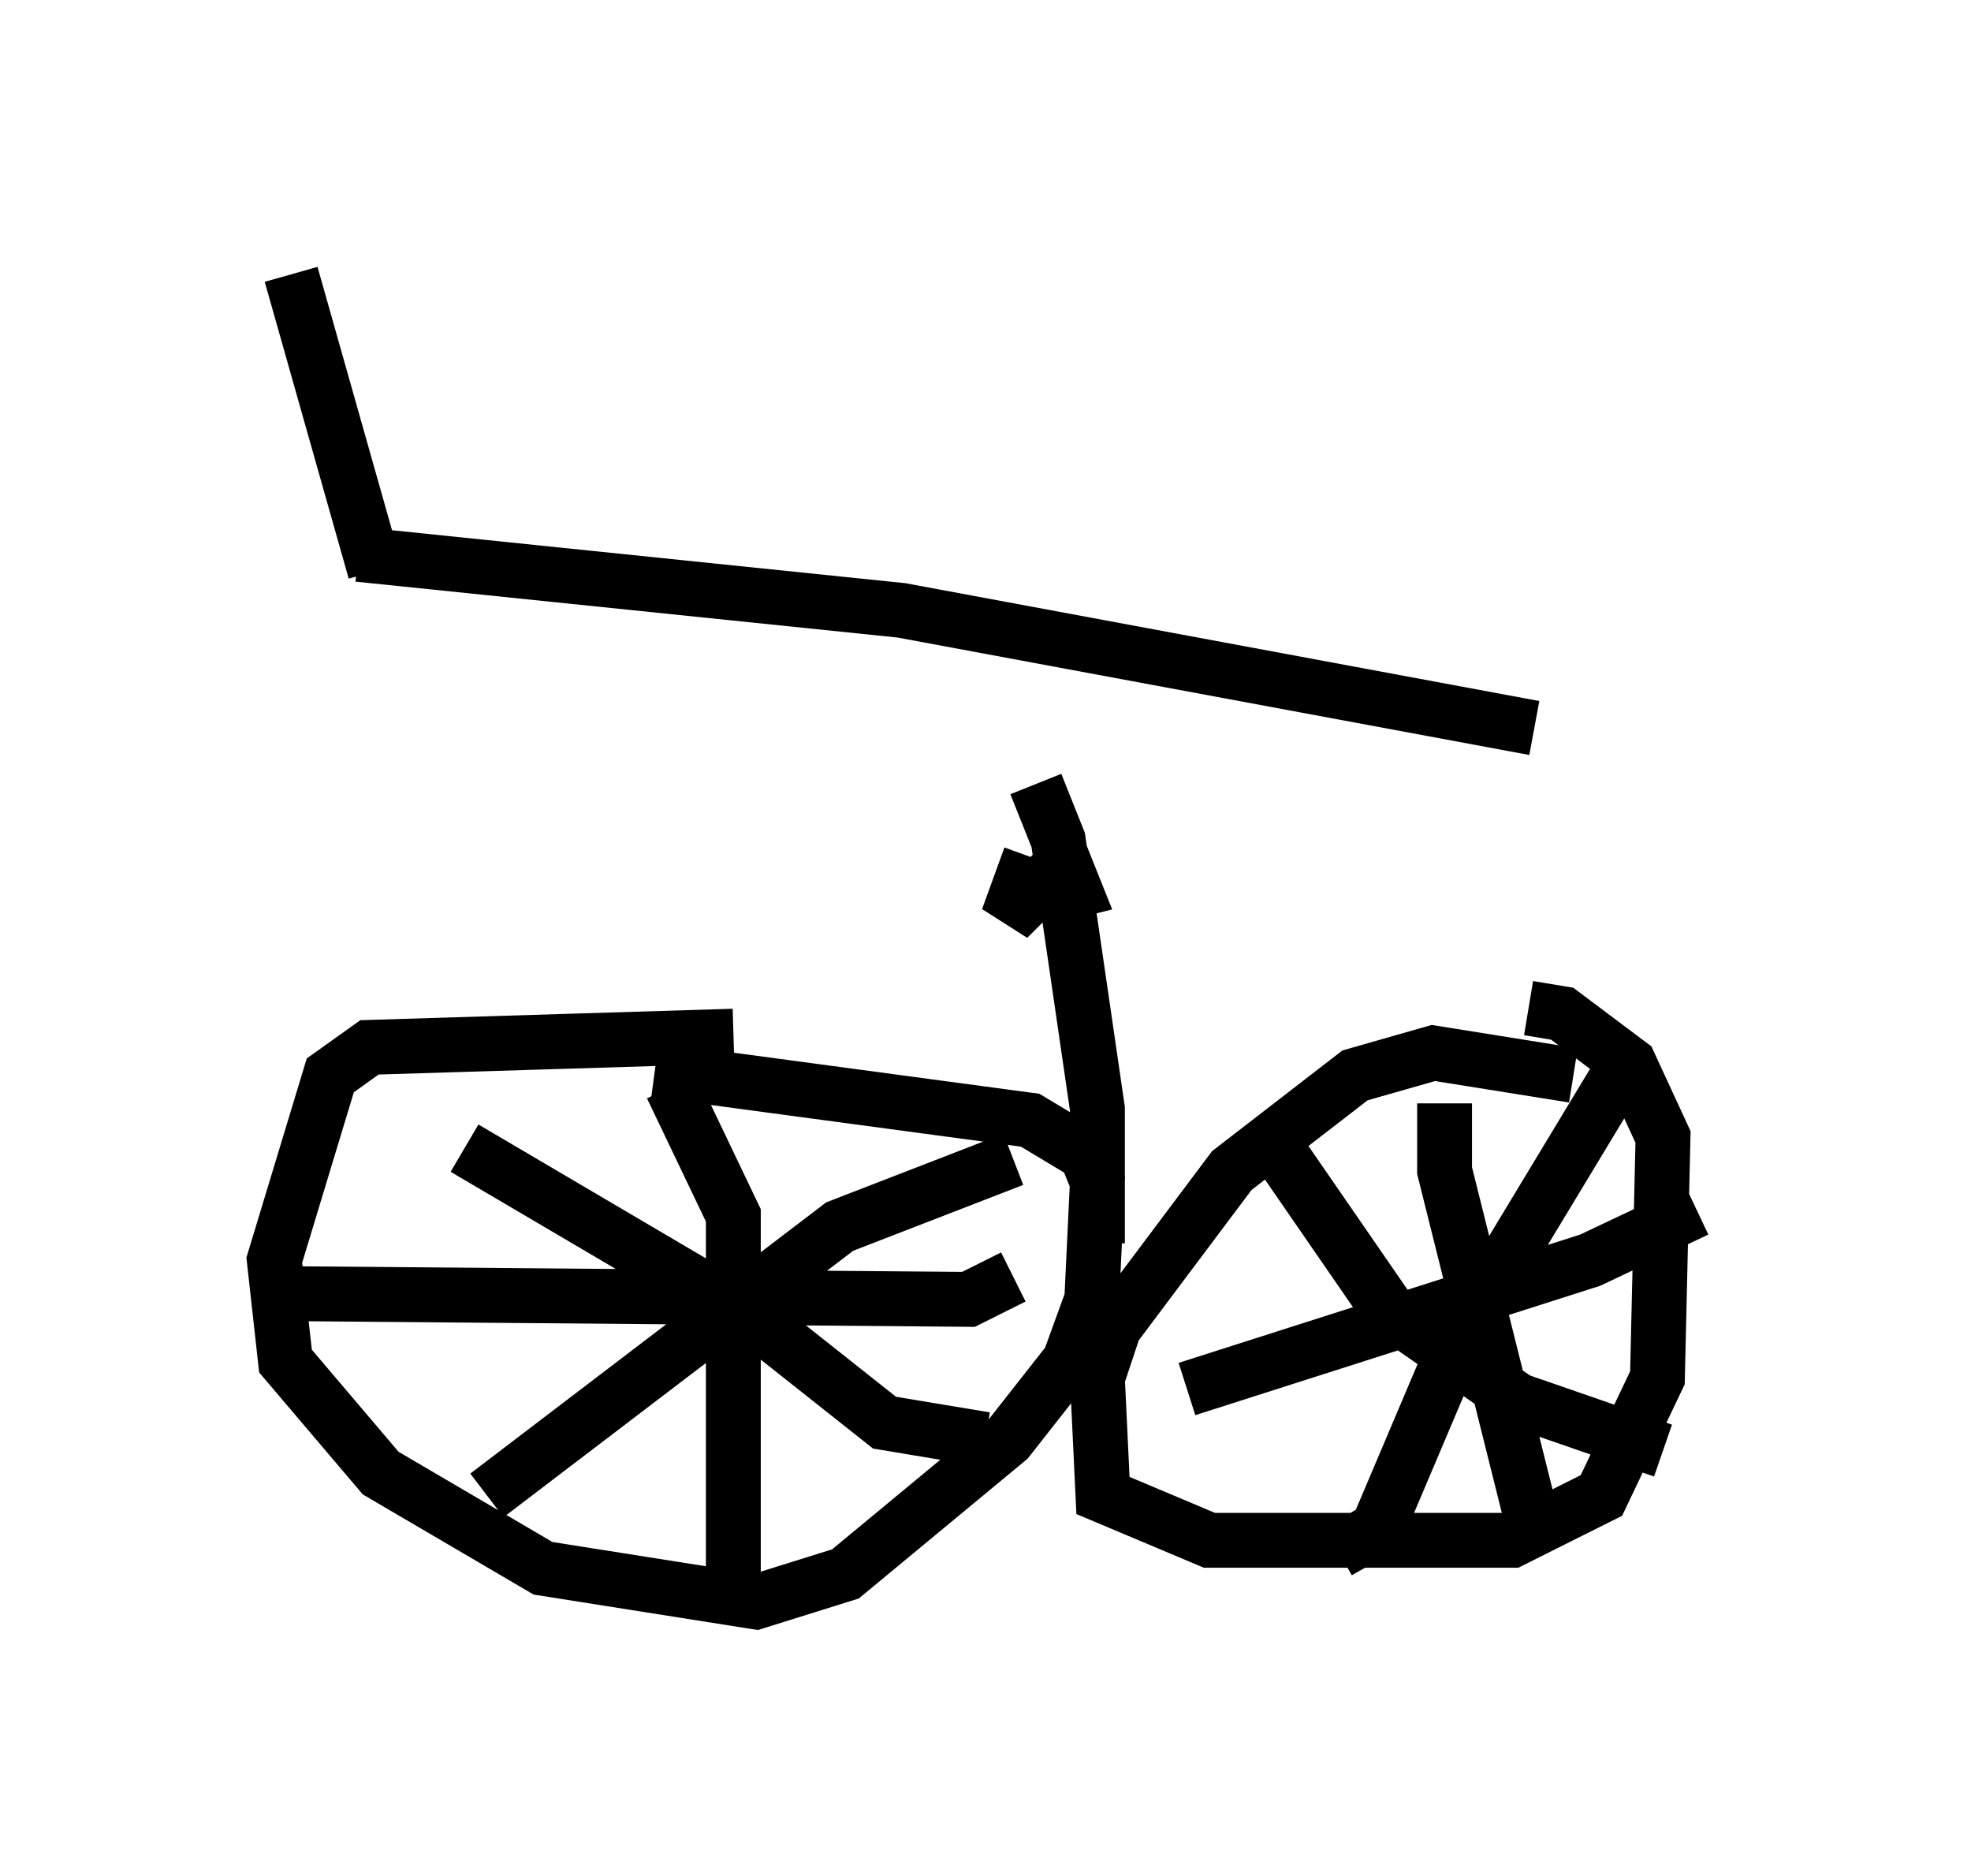 <?xml version="1.0" encoding="utf-8" ?>
<svg baseProfile="full" height="34.194" version="1.1" width="35.929" xmlns="http://www.w3.org/2000/svg" xmlns:ev="http://www.w3.org/2001/xml-events" xmlns:xlink="http://www.w3.org/1999/xlink"><defs /><rect fill="white" height="34.194" width="35.929" x="0" y="0" /><path d="M13.881, 19.088 m-0.51, -0.204 l-6.635, 0.204 -0.715, 0.51 l-1.021, 3.369 0.204, 1.838 l1.735, 2.042 2.96, 1.735 l3.879, 0.613 1.633, -0.51 l2.96, -2.45 1.123, -1.429 l0.408, -1.123 0.102, -2.144 l-0.204, -0.51 -1.021, -0.613 l-6.84, -0.919 m16.742, 0.102 l-2.552, -0.408 -1.429, 0.408 l-2.246, 1.735 -2.144, 2.858 l-0.306, 0.919 0.102, 2.144 l1.94, 0.817 5.513, 0.0 l1.633, -0.817 1.021, -2.144 l0.102, -4.39 -0.613, -1.327 l-1.225, -0.919 -0.613, -0.102 m-15.619, 1.429 l1.123, 2.348 0.0, 6.533 m-7.861, -5.104 l12.148, 0.102 0.817, -0.408 m0.0, -2.144 l-3.165, 1.225 -6.431, 4.9 m-0.408, -6.329 l5.206, 3.063 2.45, 1.94 l1.838, 0.306 m8.371, -6.125 l0.0, 1.225 1.633, 6.533 m-6.329, -2.552 l7.35, -2.348 1.94, -0.919 m-1.429, -2.45 l-2.96, 4.9 -1.429, 3.369 l-0.715, 0.408 m-1.123, -7.35 l2.042, 2.96 2.348, 1.633 l2.654, 0.919 m-20.621, -7.146 l0.0, 0.0 m8.167, 5.819 l0.0, 0.0 m2.144, -2.45 l0.0, -2.45 -0.715, -4.9 l-0.408, -1.021 m-0.102, 1.327 l-0.408, 1.123 1.021, -1.021 l0.204, 0.51 -0.408, 0.102 m-12.658, -6.227 l9.902, 1.021 11.536, 2.144 m-21.131, -2.858 l-1.531, -5.41 " fill="none" stroke="black" stroke-width="1" /></svg>